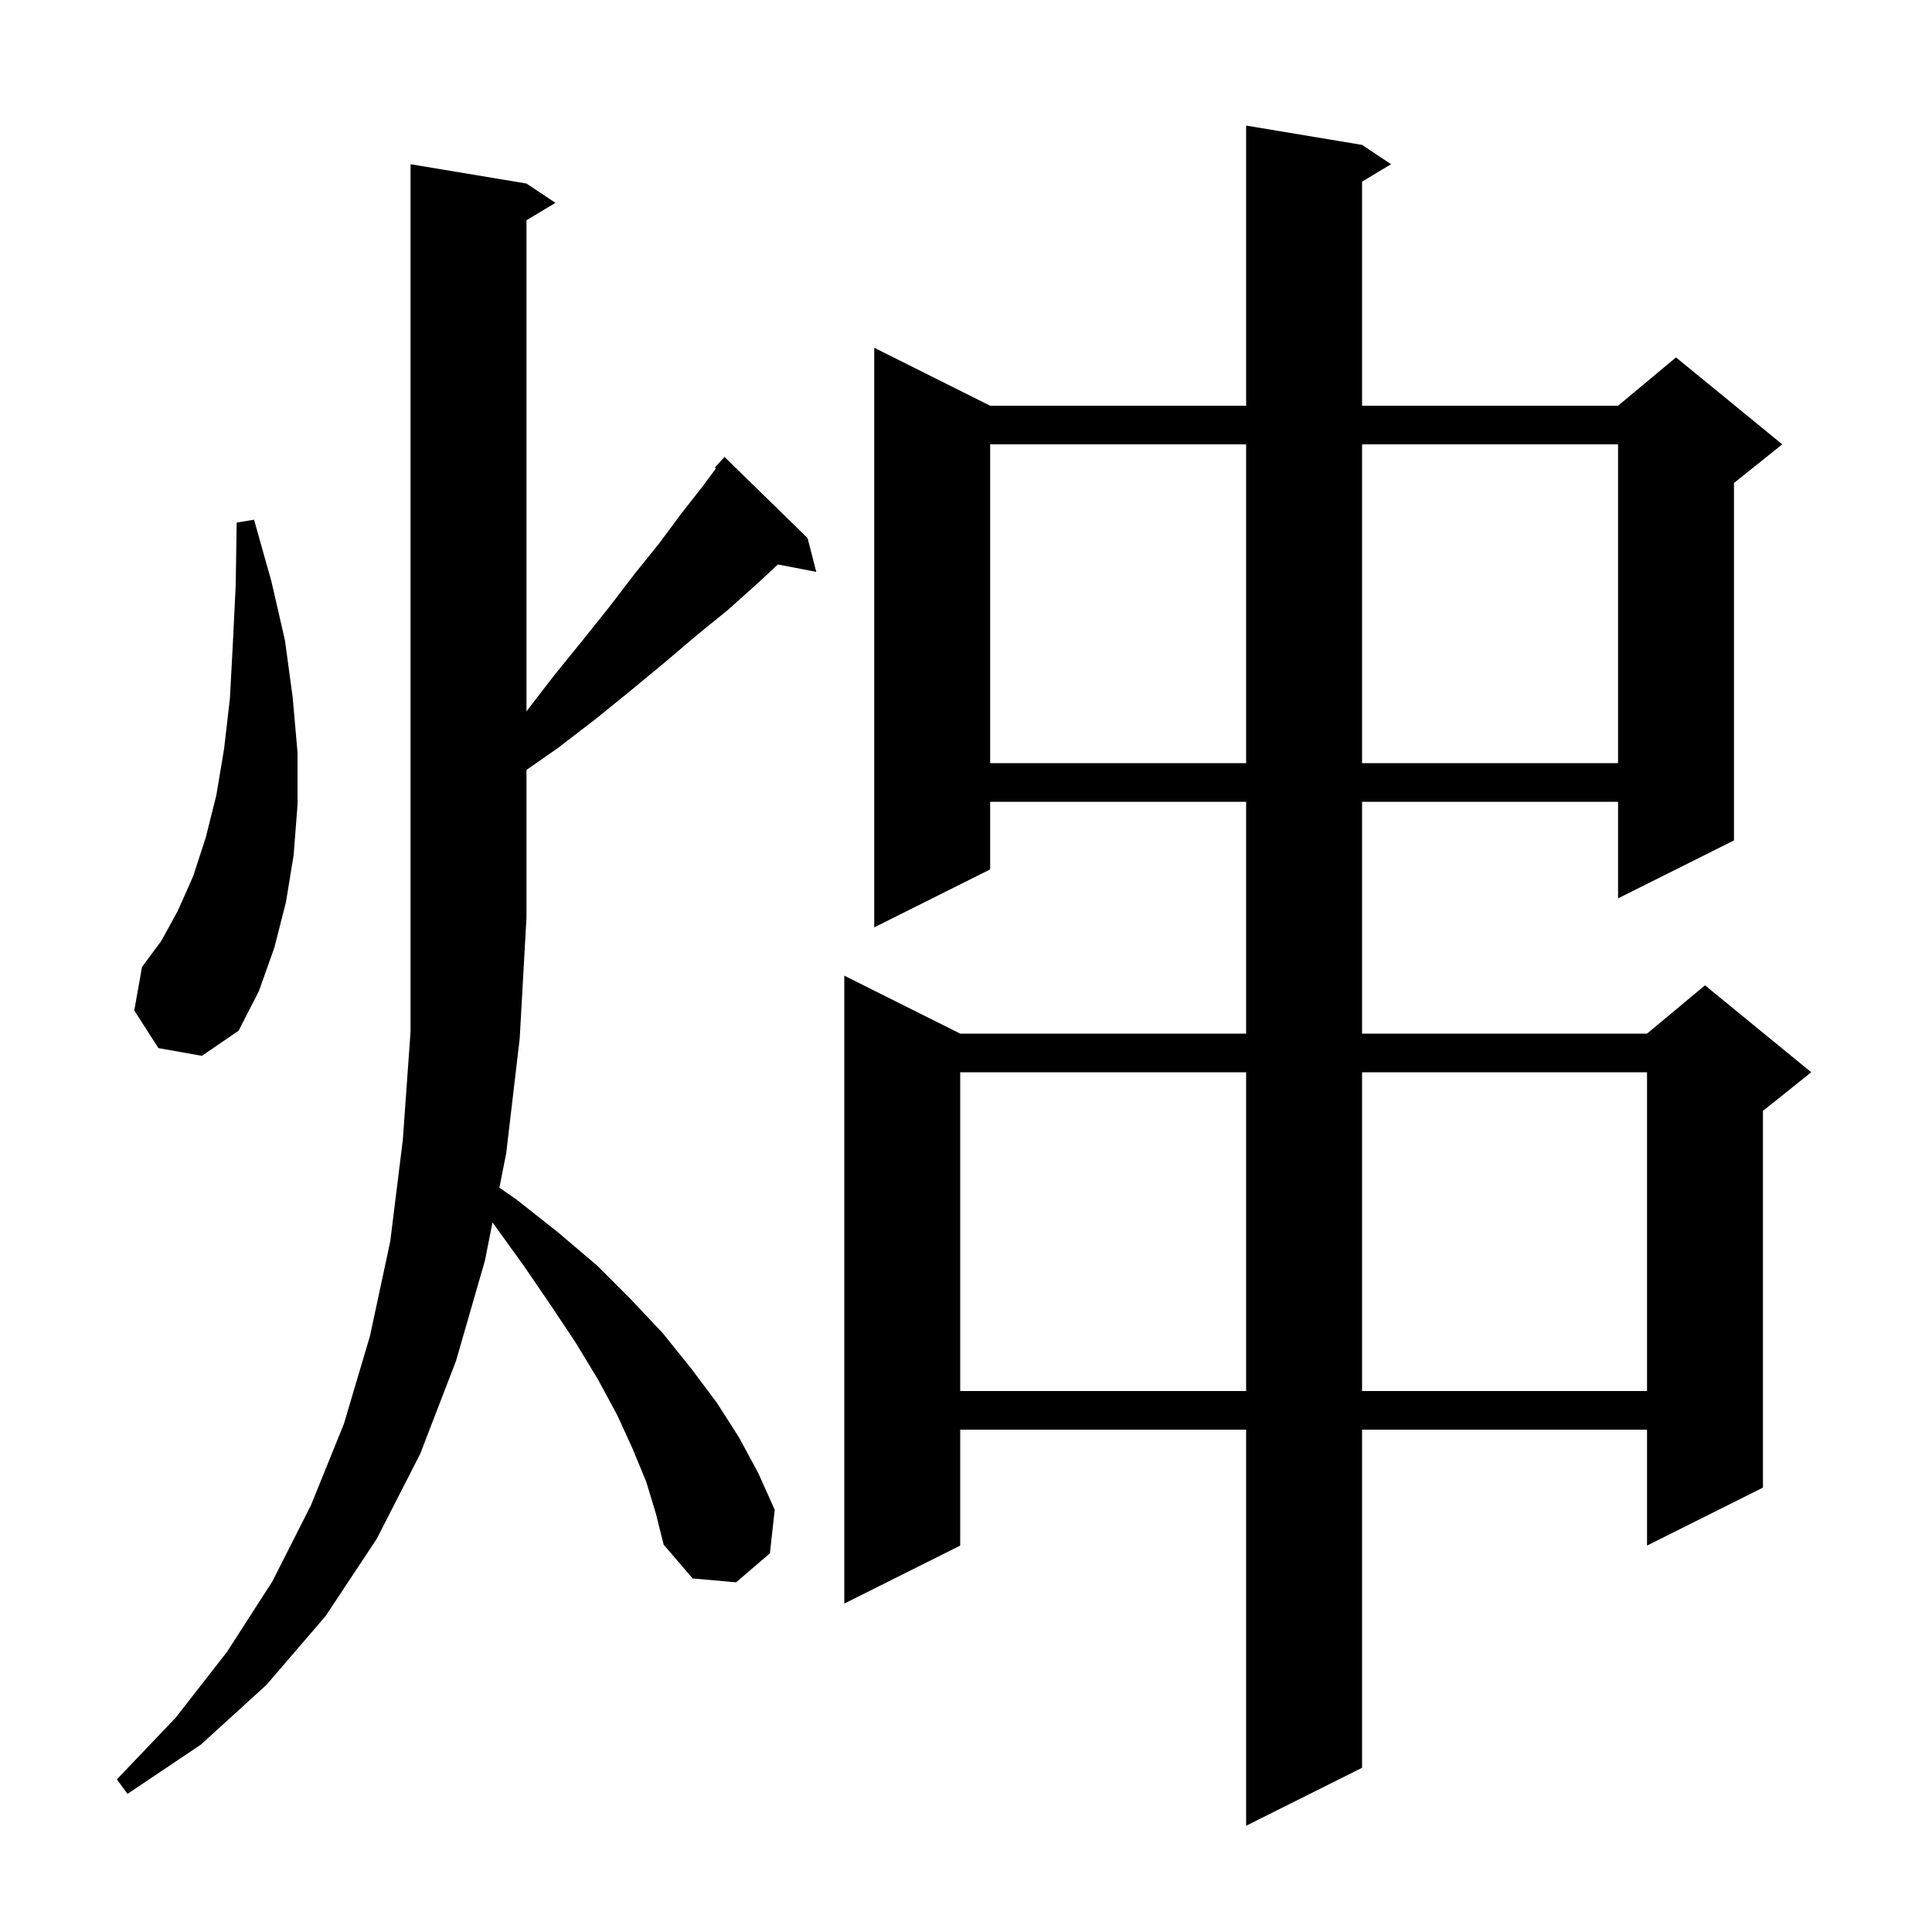 <svg xmlns="http://www.w3.org/2000/svg" xmlns:xlink="http://www.w3.org/1999/xlink" version="1.1" baseProfile="full" viewBox="0 0 200 200" width="200" height="200">
<g fill="black">
<path d="M 141.0 15.0 L 144.0 17.0 L 141.0 18.8 L 141.0 42.0 L 167.5 42.0 L 173.5 37.0 L 184.5 46.0 L 179.5 50.0 L 179.5 87.0 L 167.5 93.0 L 167.5 83.0 L 141.0 83.0 L 141.0 107.0 L 170.5 107.0 L 176.5 102.0 L 187.5 111.0 L 182.5 115.0 L 182.5 154.0 L 170.5 160.0 L 170.5 148.0 L 141.0 148.0 L 141.0 183.0 L 129.0 189.0 L 129.0 148.0 L 99.4 148.0 L 99.4 160.0 L 87.4 166.0 L 87.4 101.0 L 99.4 107.0 L 129.0 107.0 L 129.0 83.0 L 102.5 83.0 L 102.5 90.0 L 90.5 96.0 L 90.5 36.0 L 102.5 42.0 L 129.0 42.0 L 129.0 13.0 Z M 66.9 153.4 L 65.5 150.0 L 63.9 146.5 L 61.9 142.8 L 59.6 139.0 L 57.0 135.1 L 54.2 131.0 L 51.1 126.7 L 50.983 126.549 L 50.2 130.5 L 47.2 140.9 L 43.5 150.5 L 39.0 159.3 L 33.7 167.3 L 27.6 174.4 L 20.8 180.6 L 13.2 185.7 L 12.1 184.2 L 18.2 177.8 L 23.5 171.0 L 28.2 163.7 L 32.2 155.8 L 35.6 147.4 L 38.3 138.3 L 40.4 128.5 L 41.7 118.0 L 42.5 106.8 L 42.5 17.0 L 54.5 19.0 L 57.5 21.0 L 54.5 22.8 L 54.5 73.64 L 57.3 70.0 L 60.3 66.3 L 63.1 62.8 L 65.7 59.4 L 68.2 56.3 L 70.5 53.2 L 72.7 50.4 L 74.116 48.488 L 74.0 48.4 L 75.0 47.3 L 83.6 55.7 L 84.5 59.2 L 80.531 58.434 L 78.3 60.5 L 75.4 63.1 L 72.2 65.7 L 68.9 68.5 L 65.4 71.4 L 61.7 74.4 L 57.8 77.4 L 54.5 79.702 L 54.5 95.0 L 53.8 107.5 L 52.4 119.4 L 51.697 122.946 L 53.5 124.2 L 57.8 127.6 L 61.8 131.0 L 65.3 134.5 L 68.6 138.0 L 71.5 141.6 L 74.2 145.2 L 76.5 148.8 L 78.5 152.5 L 80.2 156.3 L 79.7 160.8 L 76.2 163.8 L 71.7 163.4 L 68.7 159.9 L 67.9 156.7 Z M 99.4 111.0 L 99.4 144.0 L 129.0 144.0 L 129.0 111.0 Z M 141.0 111.0 L 141.0 144.0 L 170.5 144.0 L 170.5 111.0 Z M 16.4 108.5 L 13.9 104.6 L 14.7 100.1 L 16.7 97.4 L 18.4 94.3 L 20.0 90.7 L 21.3 86.7 L 22.4 82.3 L 23.2 77.5 L 23.8 72.3 L 24.1 66.7 L 24.4 60.6 L 24.5 54.1 L 26.3 53.8 L 28.1 60.2 L 29.5 66.3 L 30.3 72.2 L 30.8 77.9 L 30.8 83.3 L 30.4 88.5 L 29.6 93.4 L 28.4 98.1 L 26.8 102.6 L 24.7 106.7 L 20.9 109.3 Z M 102.5 46.0 L 102.5 79.0 L 129.0 79.0 L 129.0 46.0 Z M 141.0 46.0 L 141.0 79.0 L 167.5 79.0 L 167.5 46.0 Z " />
</g>
</svg>
